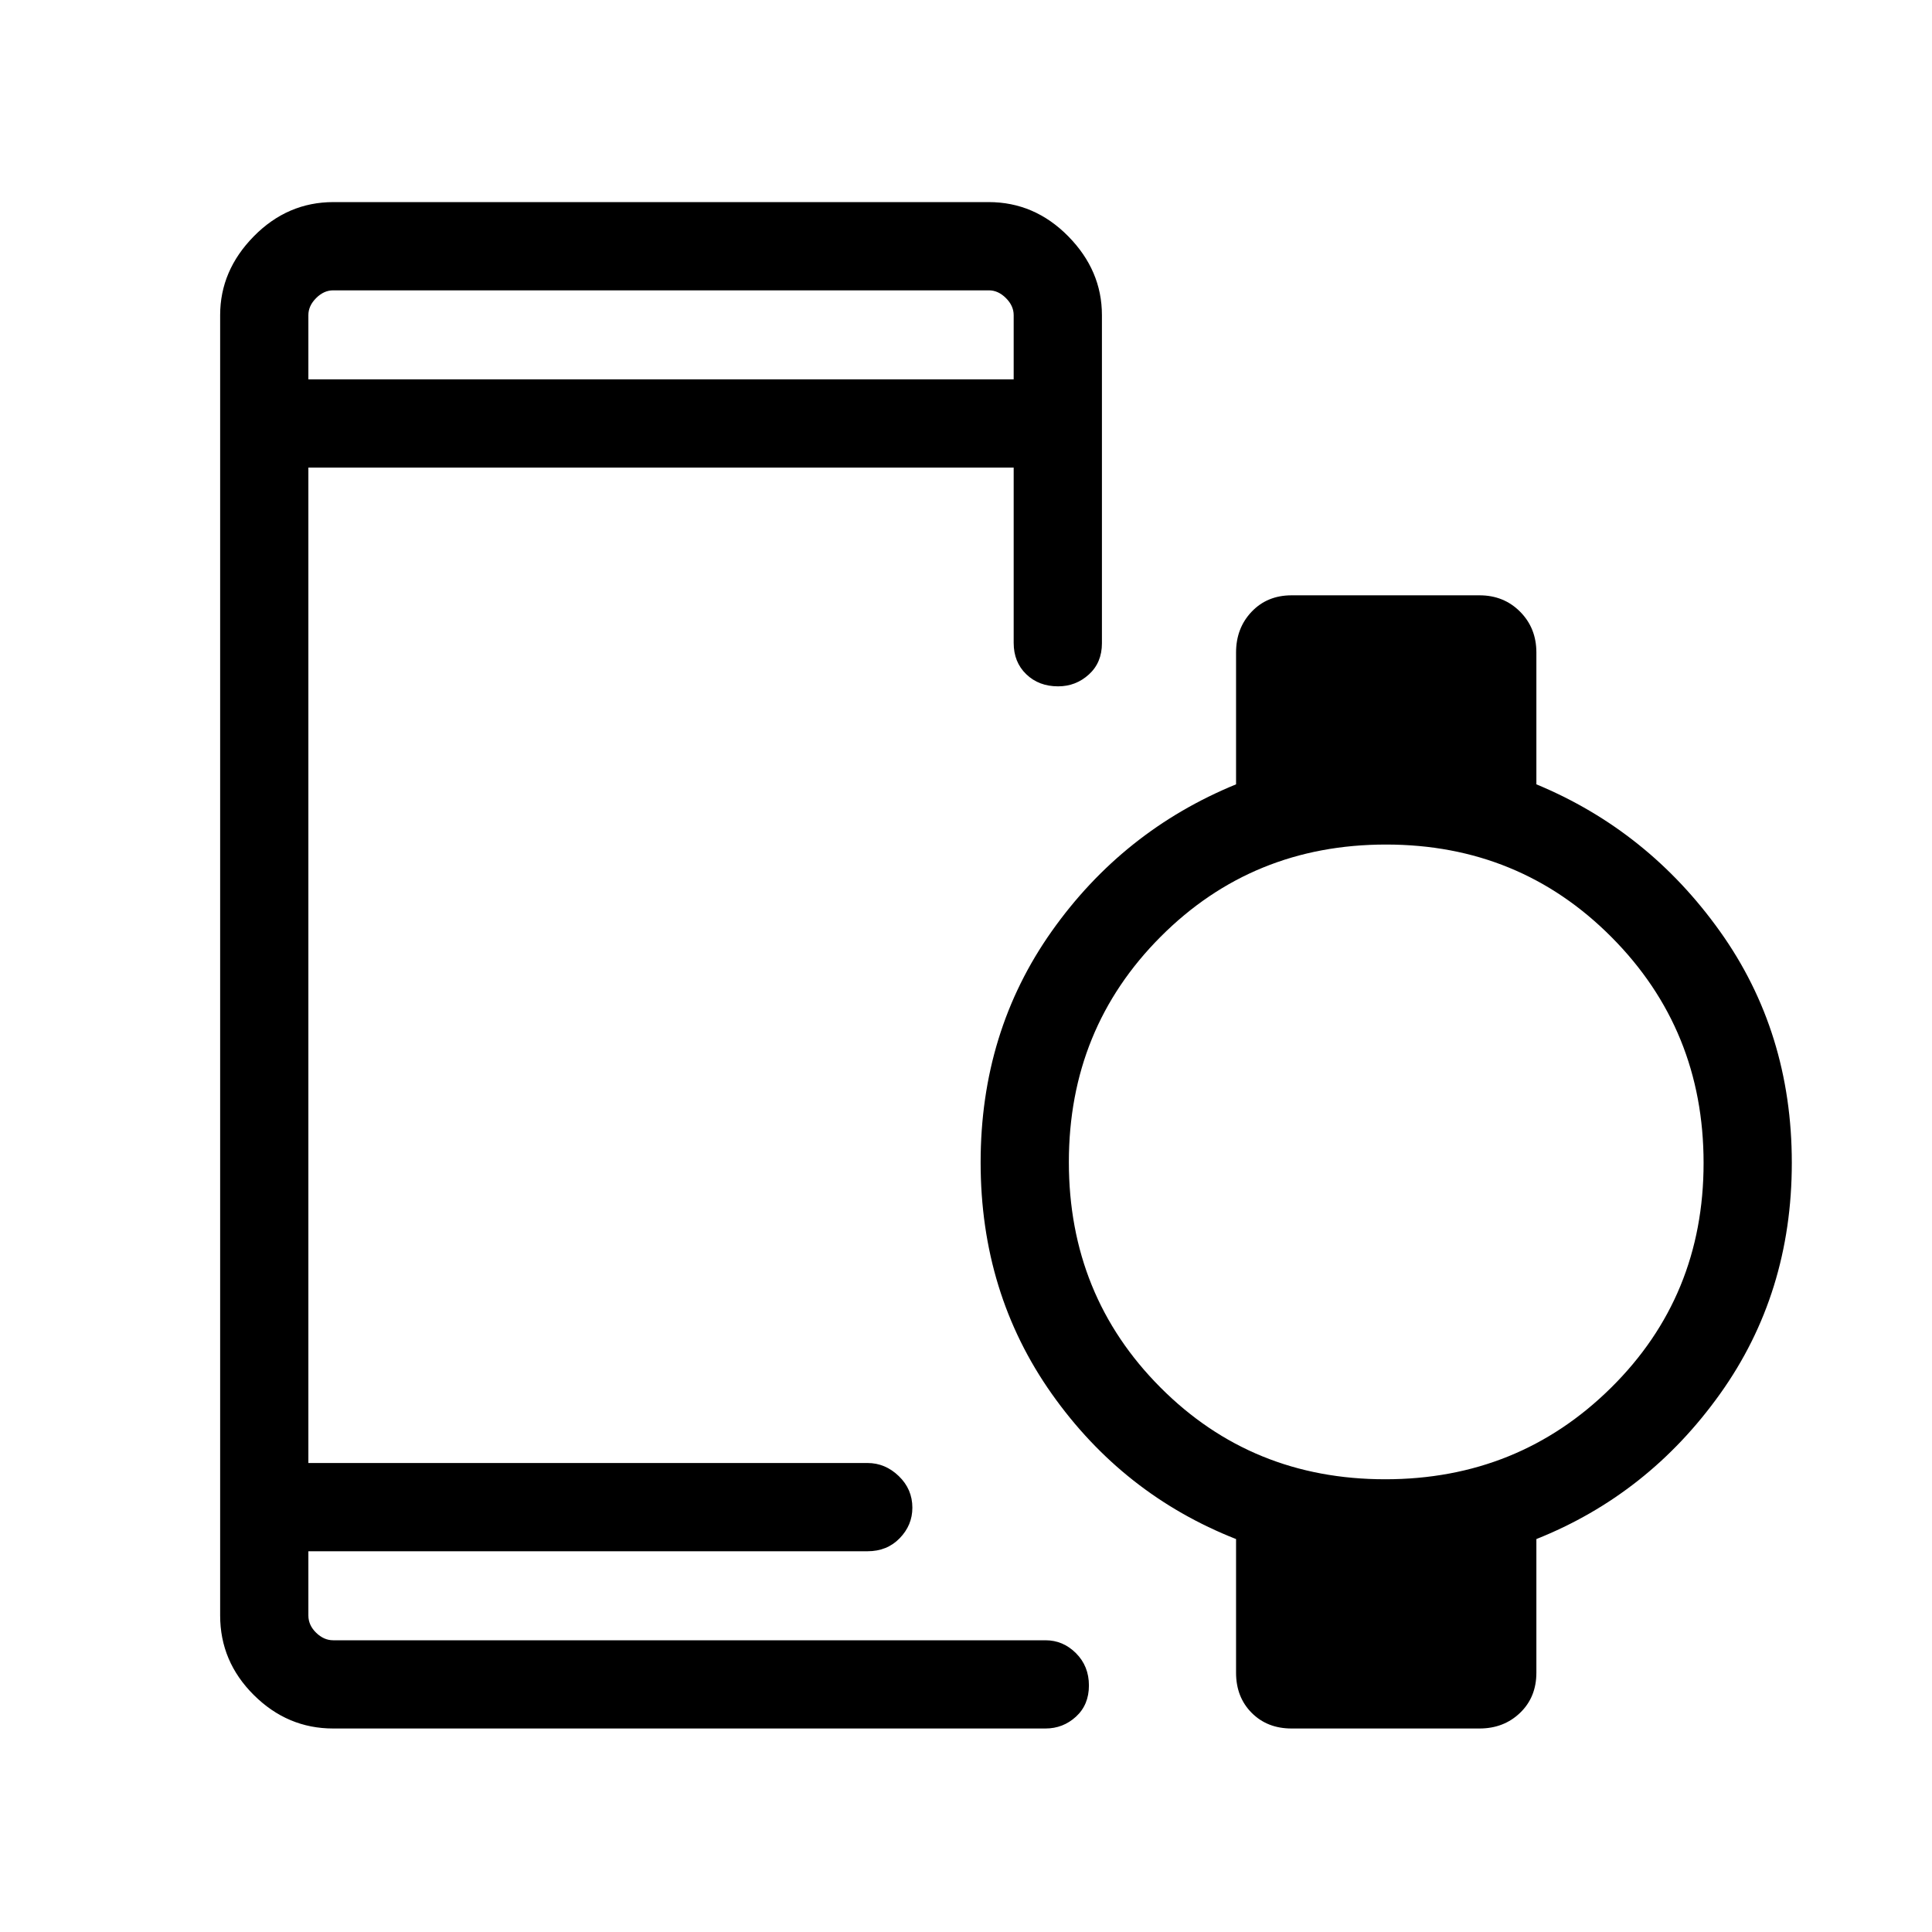 <svg xmlns="http://www.w3.org/2000/svg" height="48" viewBox="0 -960 960 960" width="48"><path d="M153.23-771.5h350.46v-31.92q0-4.62-3.84-8.46-3.85-3.85-8.47-3.85H165.54q-4.62 0-8.46 3.85-3.85 3.84-3.85 8.46v31.92Zm12.31 670.38q-22.69 0-39.42-16.63t-16.73-39.52v-646.15q0-22.16 16.73-39.16 16.73-17 39.55-17h325.59q22.81 0 39.55 17 16.73 17 16.73 39.16v163.07q0 9.59-6.48 15.49t-15.29 5.9q-9.62 0-15.85-6.03-6.23-6.02-6.23-15.55v-87.11H153.23v494.61h277.85q8.78 0 15.52 6.5 6.75 6.5 6.75 15.71 0 8.68-6.29 15.16-6.28 6.48-15.98 6.48H153.23v31.92q0 4.81 3.85 8.56 3.84 3.75 8.46 3.75H519.5q8.73 0 15.15 6.42 6.43 6.43 6.43 16.04t-6.43 15.5q-6.42 5.88-15.15 5.88H165.54Zm522.73-123.84q66.23 0 112.23-45.46t46-111.69q0-66.24-45.75-112.24t-112.04-46q-66.29 0-111.94 45.75-45.66 45.75-45.66 112.04t45.46 111.94q45.46 45.66 111.7 45.66Zm-46.51 123.84q-12.08 0-19.82-7.79-7.75-7.79-7.75-19.94v-66.4q-56.23-22.14-91.57-72.16-35.35-50.03-35.35-114.98t35.35-114.9q35.34-49.94 91.57-72.98v-65.5q0-12.14 7.75-20.28t19.83-8.14h93.39q12.08 0 20.17 8.14 8.09 8.14 8.09 20.28v65.5q55.54 23.04 91.23 73.07 35.69 50.03 35.69 114.98t-35.69 114.89q-35.69 49.94-91.23 72.08v66.4q0 12.15-8.09 19.94-8.1 7.79-20.18 7.79h-93.39Zm-488.53-88.07V-144.96-189.19Zm0-582.31V-815.73-771.5Z"/></svg>
